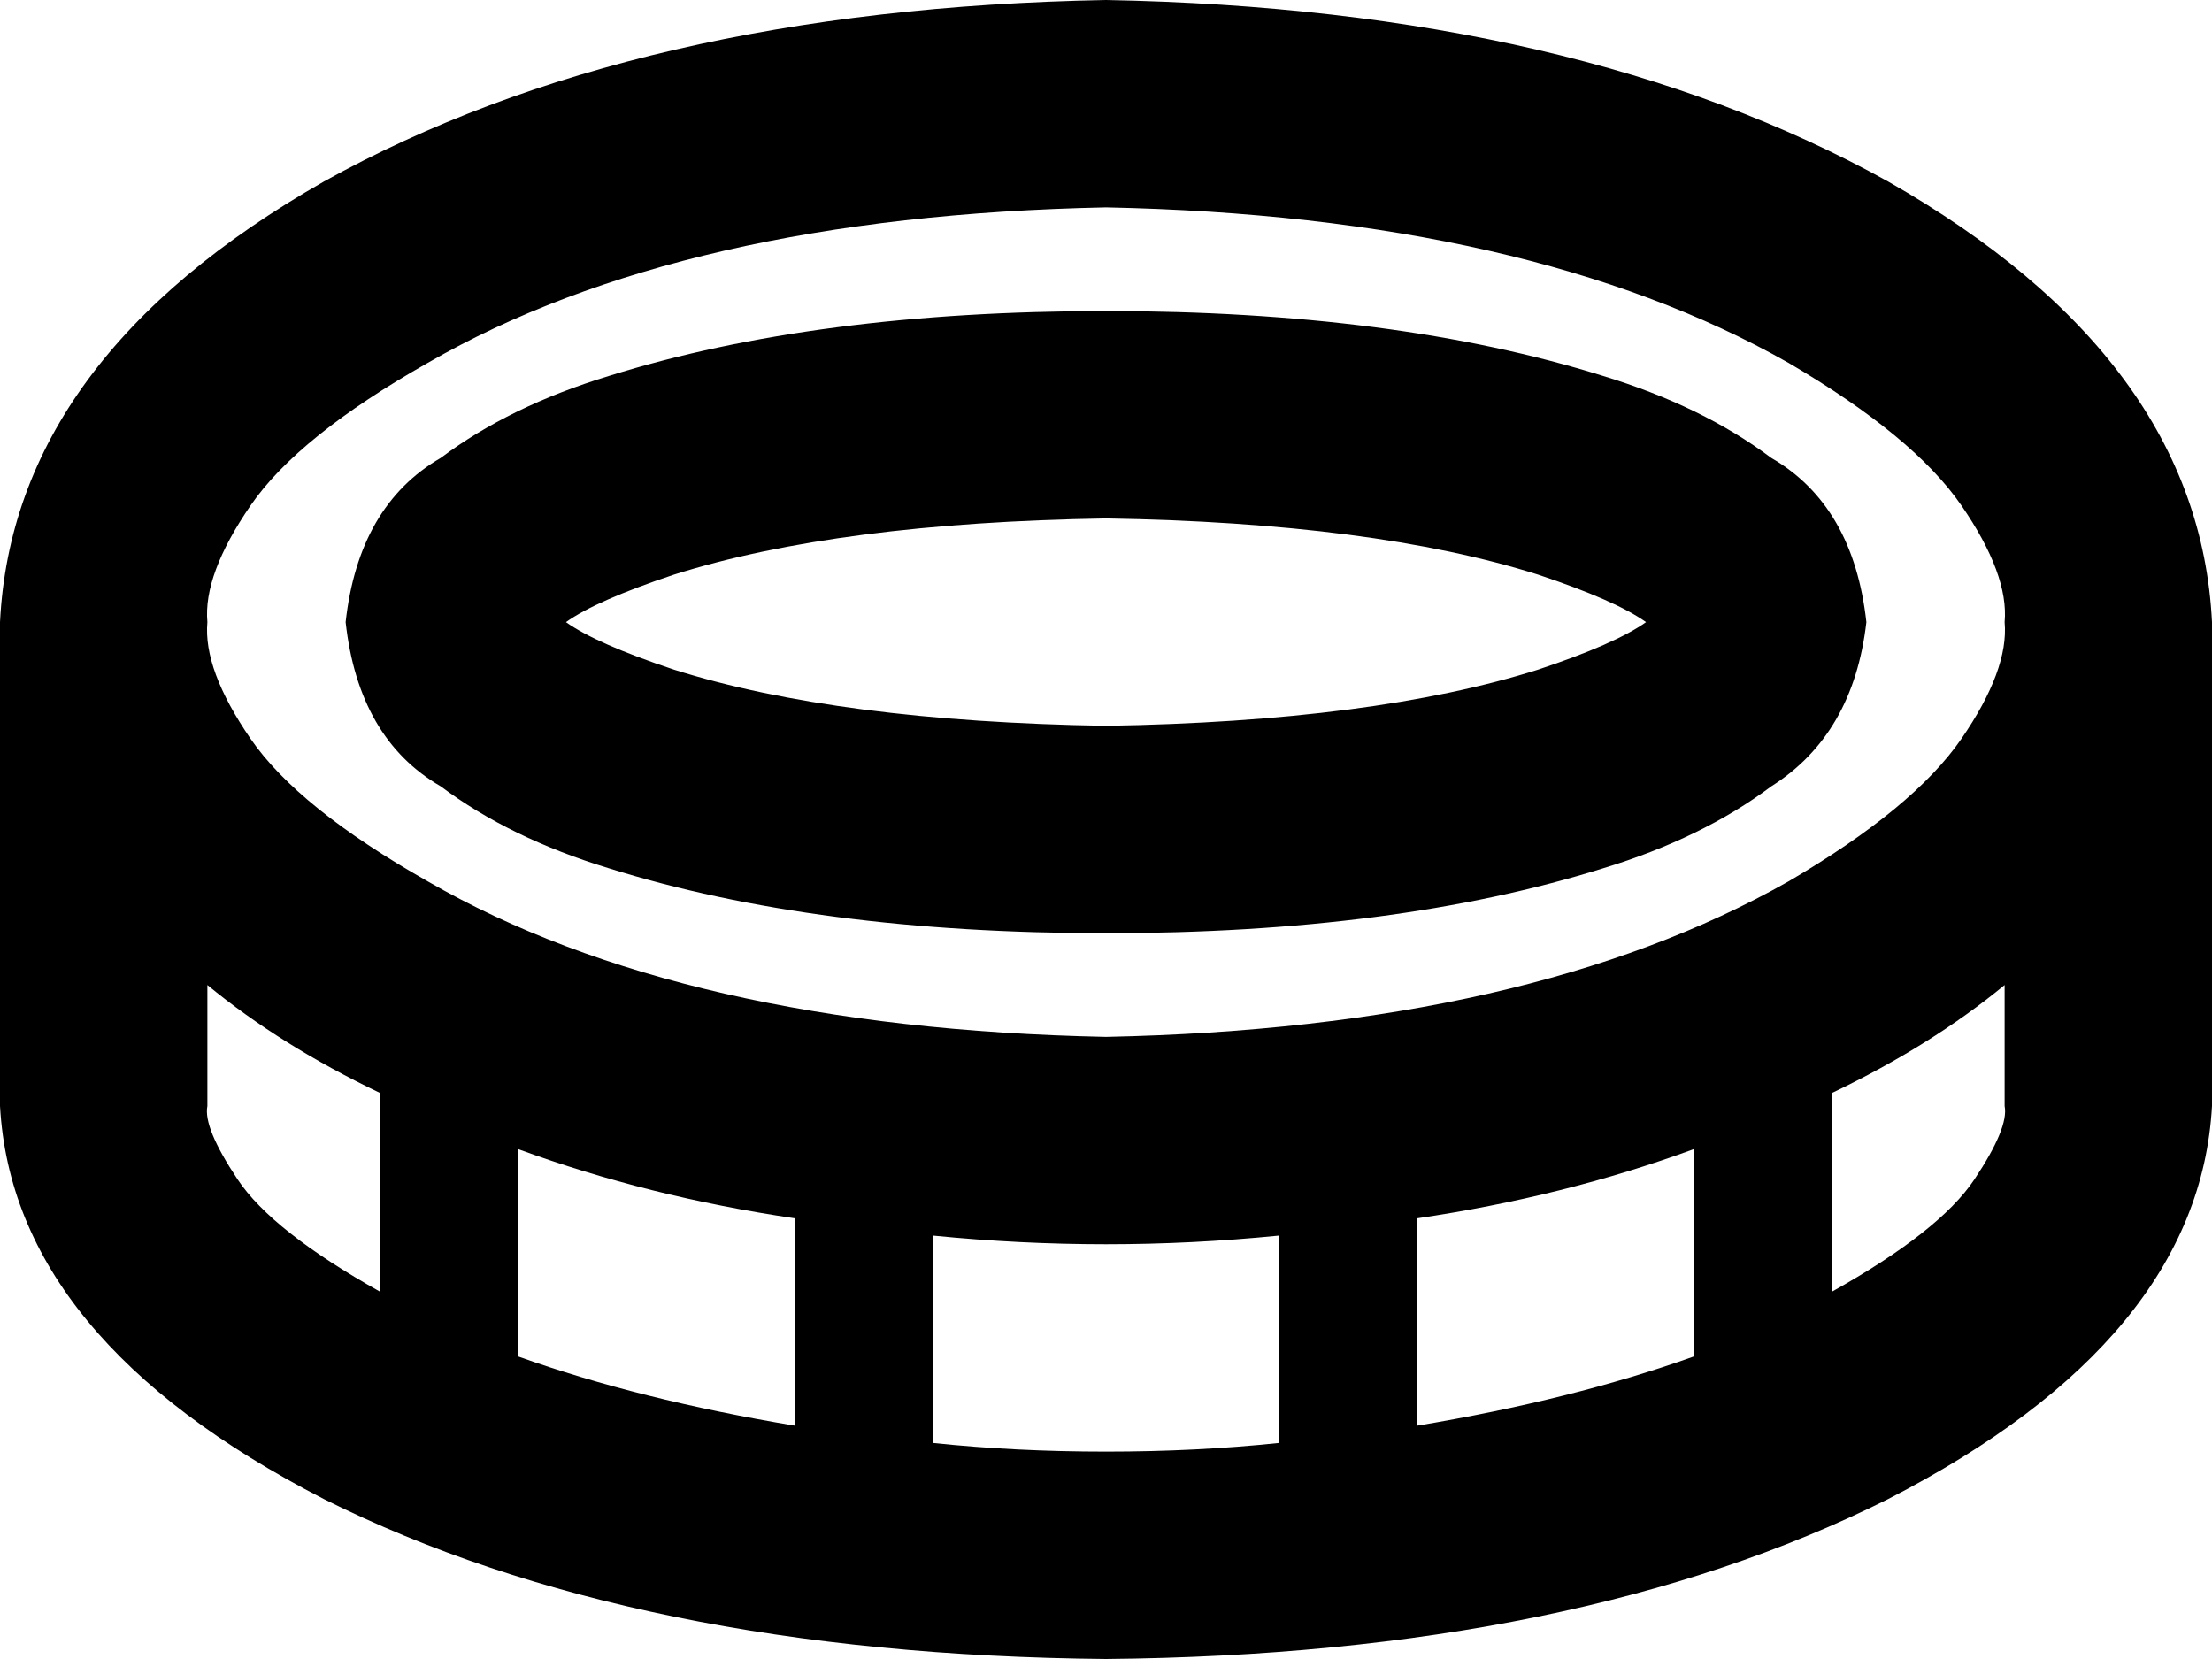 <svg xmlns="http://www.w3.org/2000/svg" viewBox="0 0 512 384">
  <path d="M 99 204 Q 69 187 58 171 L 58 171 L 58 171 Q 47 155 48 144 Q 47 133 58 117 Q 69 101 99 84 Q 158 50 256 48 Q 354 50 414 84 Q 443 101 454 117 Q 465 133 464 144 Q 465 155 454 171 Q 443 187 414 204 Q 354 238 256 240 Q 158 238 99 204 L 99 204 Z M 256 0 Q 147 2 75 42 L 75 42 L 75 42 Q 3 83 0 144 L 0 192 L 0 192 L 0 256 L 0 256 Q 3 310 75 347 Q 147 383 256 384 Q 365 383 437 347 Q 509 310 512 256 L 512 192 L 512 192 L 512 144 L 512 144 Q 509 83 437 42 Q 365 2 256 0 L 256 0 Z M 216 286 Q 236 288 256 288 Q 276 288 296 286 L 296 334 L 296 334 Q 277 336 256 336 Q 235 336 216 334 L 216 286 L 216 286 Z M 184 282 L 184 330 L 184 282 L 184 330 Q 148 324 120 314 L 120 266 L 120 266 Q 150 277 184 282 L 184 282 Z M 48 228 Q 65 242 88 253 L 88 299 L 88 299 Q 63 285 55 273 Q 47 261 48 256 L 48 228 L 48 228 Z M 328 330 L 328 282 L 328 330 L 328 282 Q 362 277 392 266 L 392 314 L 392 314 Q 364 324 328 330 L 328 330 Z M 424 299 L 424 253 L 424 299 L 424 253 Q 447 242 464 228 L 464 256 L 464 256 Q 465 261 457 273 Q 449 285 424 299 L 424 299 Z M 256 120 Q 318 121 356 133 Q 374 139 381 144 Q 374 149 356 155 Q 318 167 256 168 Q 194 167 156 155 Q 138 149 131 144 Q 138 139 156 133 Q 194 121 256 120 L 256 120 Z M 385 147 Q 385 147 385 147 Q 385 147 385 147 Q 385 147 385 147 L 385 147 Z M 385 141 Q 385 141 385 141 L 385 141 L 385 141 Q 385 141 385 141 Q 385 141 385 141 L 385 141 Z M 127 141 Q 127 141 127 141 Q 127 141 127 141 Q 127 141 127 141 L 127 141 Z M 127 147 Q 127 147 127 147 L 127 147 L 127 147 Q 127 147 127 147 Q 127 147 127 147 L 127 147 Z M 432 144 Q 429 117 410 106 Q 394 94 371 87 Q 323 72 256 72 Q 189 72 141 87 Q 118 94 102 106 Q 83 117 80 144 Q 83 171 102 182 Q 118 194 141 201 Q 189 216 256 216 Q 323 216 371 201 Q 394 194 410 182 Q 429 170 432 144 L 432 144 Z" />
</svg>
